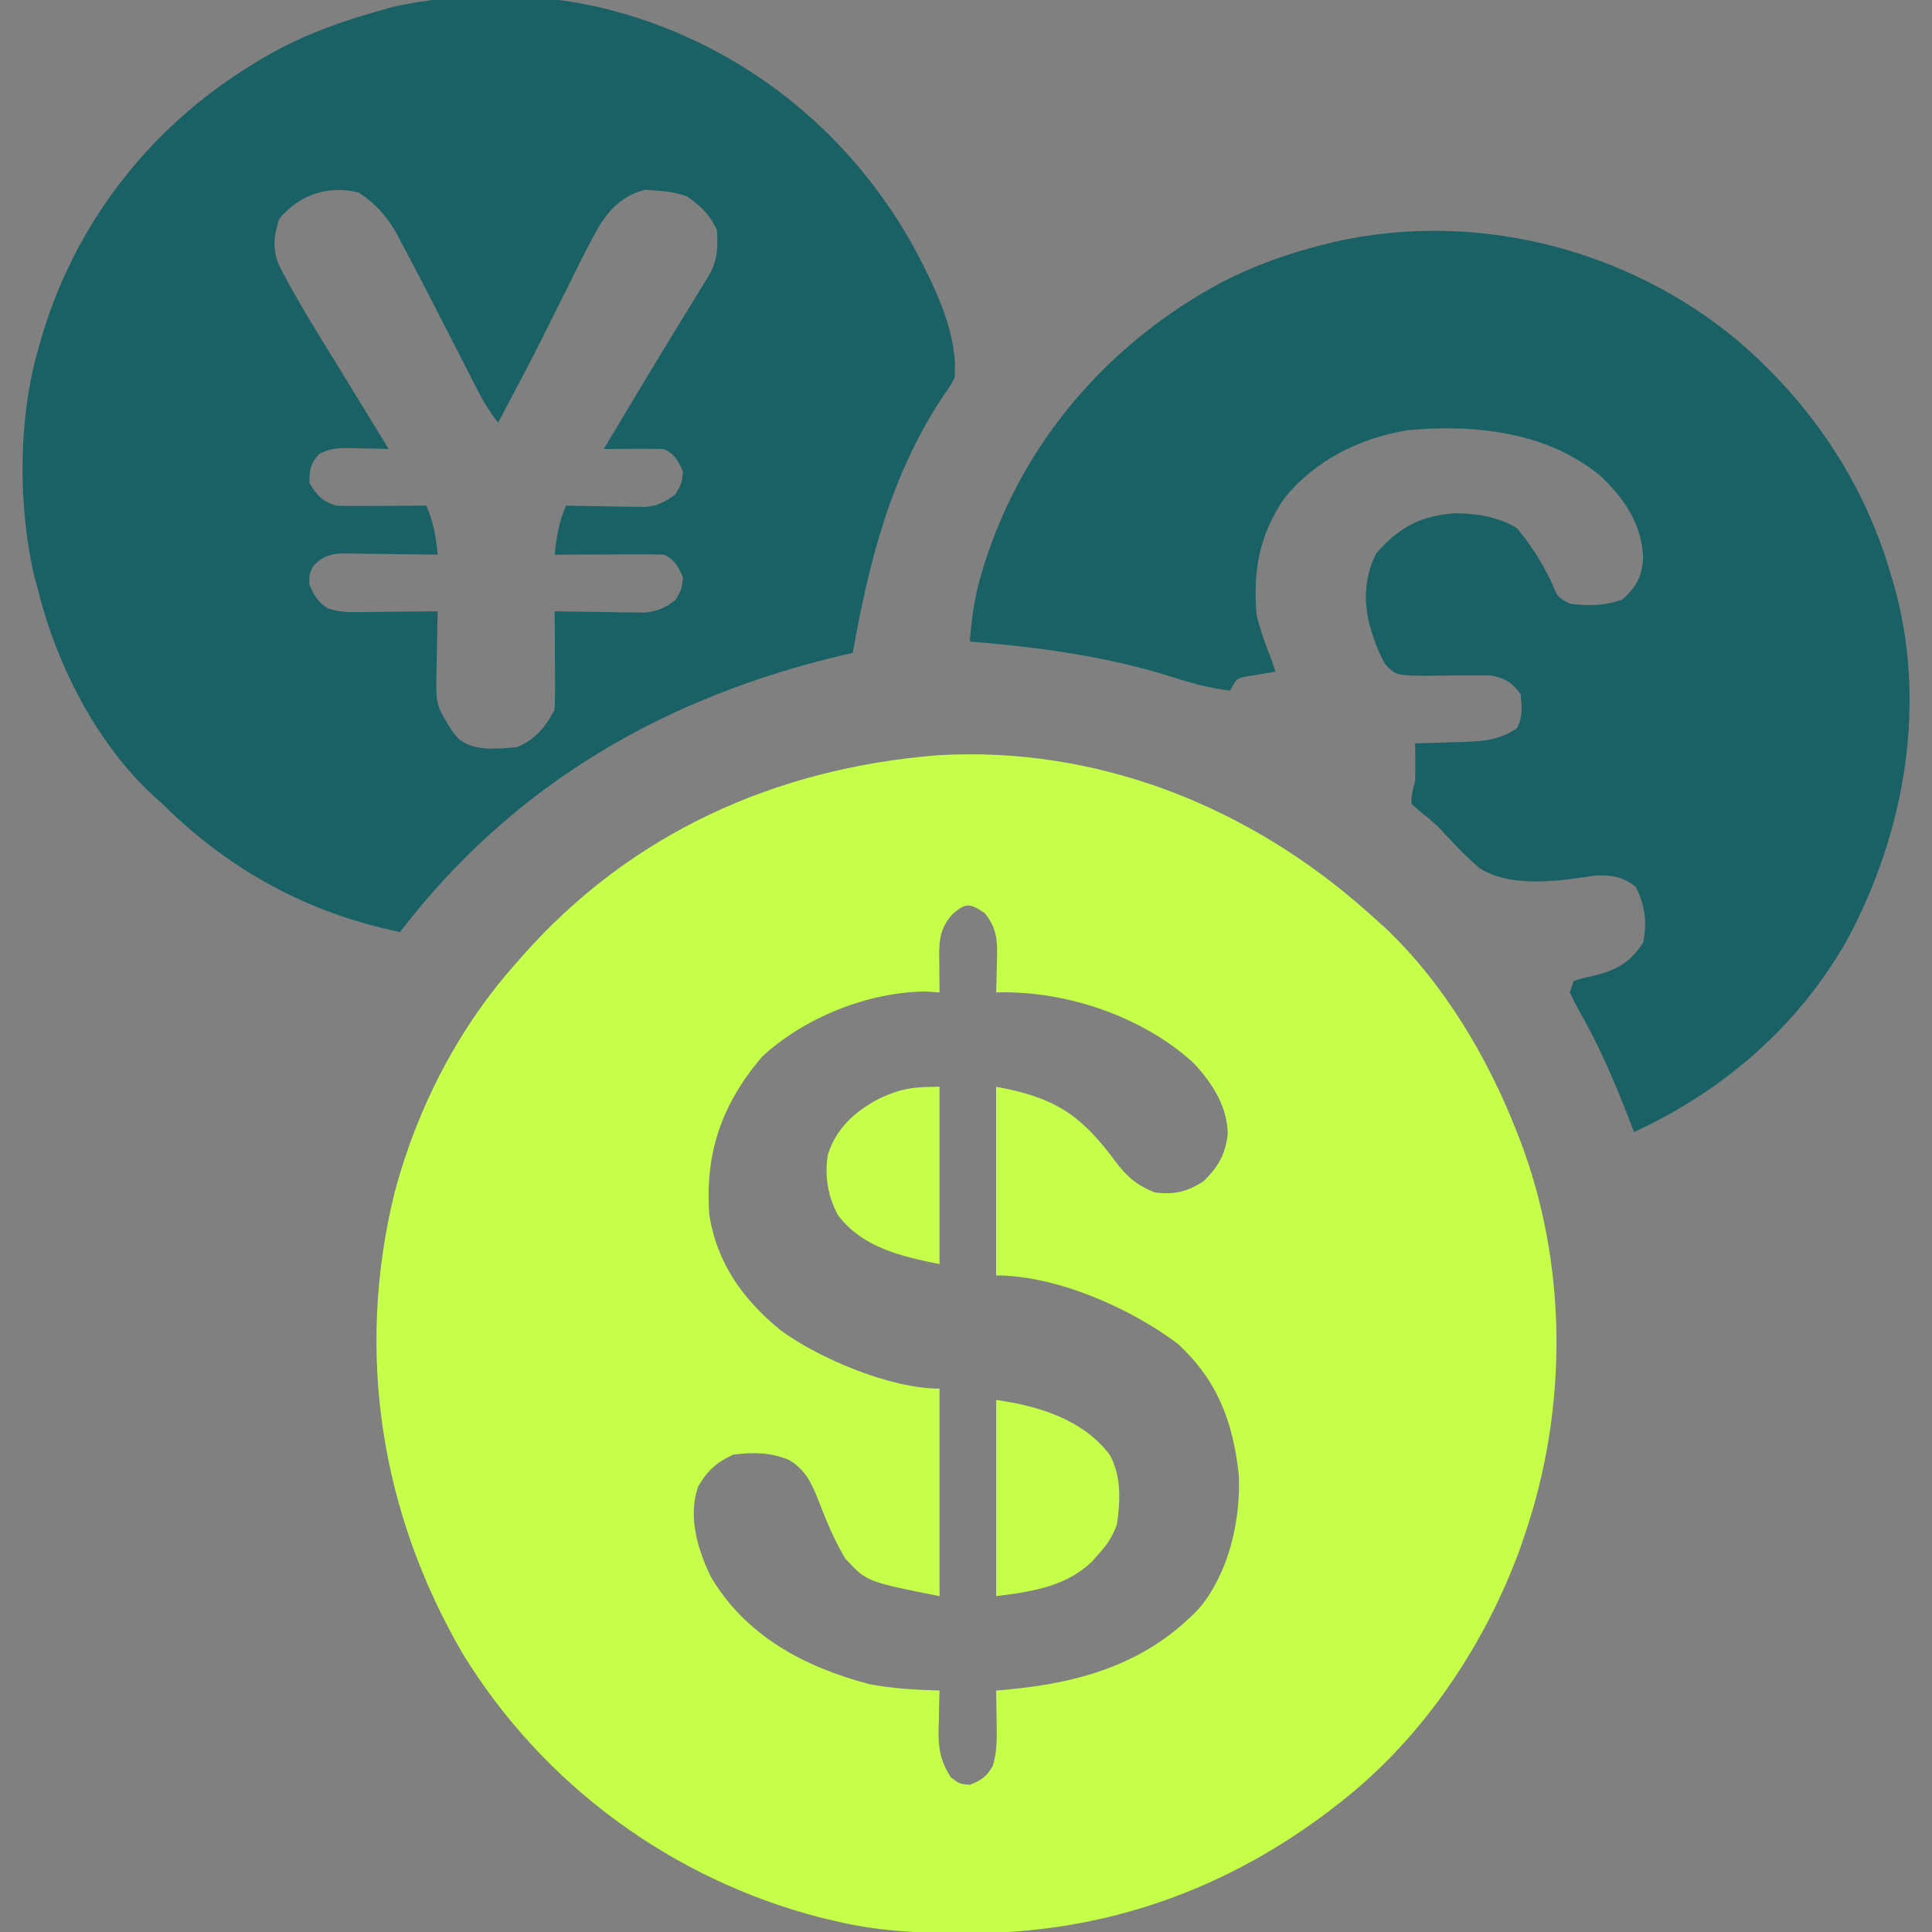 <svg width="67" height="67" viewBox="0 0 67 67" fill="none" xmlns="http://www.w3.org/2000/svg">
<rect x="0" y="0" width="67" height="67" fill="#808080" stroke="none"/>
<g clip-path="url(#clip0_2035_72)">
<path d="M47.359 31.569C47.493 31.689 47.628 31.81 47.762 31.93C47.85 32.009 47.939 32.088 48.03 32.17C50.067 34.094 51.592 36.67 52.604 39.258C52.636 39.342 52.669 39.425 52.703 39.511C54.373 43.871 54.375 48.865 52.865 53.261C52.816 53.406 52.766 53.552 52.715 53.703C51.504 57.025 49.37 60.217 46.584 62.421C46.519 62.472 46.453 62.524 46.386 62.578C42.629 65.521 38.303 67.065 33.531 67.042C33.433 67.041 33.336 67.041 33.235 67.041C31.764 67.036 30.352 66.961 28.918 66.608C28.768 66.573 28.618 66.538 28.463 66.502C23.306 65.168 18.855 61.911 16.063 57.375C13.201 52.475 12.324 46.918 13.678 41.379C14.458 38.436 15.893 35.64 17.926 33.37C17.982 33.306 18.038 33.242 18.096 33.177C21.856 28.903 26.892 26.636 32.527 26.191C38.039 25.867 43.268 27.951 47.359 31.569ZM33.024 31.709C32.531 32.267 32.566 32.752 32.574 33.46C32.575 33.552 32.575 33.644 32.576 33.738C32.577 33.964 32.58 34.191 32.582 34.417C32.356 34.401 32.356 34.401 32.124 34.384C30.109 34.397 27.912 35.279 26.432 36.641C25.031 38.286 24.438 39.983 24.6 42.137C24.869 43.828 25.779 45.08 27.084 46.144C28.431 47.121 30.882 48.157 32.582 48.157C32.582 50.532 32.582 52.907 32.582 55.354C30.049 54.848 30.049 54.848 29.311 54.046C28.931 53.408 28.651 52.734 28.387 52.042C28.159 51.461 27.926 50.958 27.367 50.633C26.738 50.363 26.095 50.356 25.426 50.447C24.851 50.707 24.521 51.012 24.207 51.559C23.852 52.594 24.192 53.738 24.654 54.686C25.866 56.735 27.907 57.818 30.155 58.406C30.96 58.56 31.763 58.603 32.582 58.626C32.575 58.853 32.575 58.853 32.569 59.085C32.565 59.286 32.561 59.487 32.558 59.689C32.554 59.788 32.551 59.888 32.548 59.99C32.539 60.638 32.614 61.075 32.975 61.636C33.273 61.862 33.273 61.862 33.629 61.897C34.027 61.74 34.225 61.611 34.432 61.234C34.585 60.715 34.573 60.235 34.562 59.697C34.56 59.594 34.559 59.491 34.558 59.385C34.555 59.132 34.55 58.879 34.545 58.626C34.681 58.614 34.818 58.603 34.958 58.591C37.513 58.352 39.811 57.672 41.612 55.747C42.617 54.516 43.026 52.739 42.962 51.167C42.764 49.311 42.222 47.86 40.826 46.587C39.187 45.357 36.633 44.231 34.545 44.231C34.545 42.072 34.545 39.913 34.545 37.688C36.573 38.057 37.481 38.651 38.684 40.281C39.091 40.818 39.415 41.095 40.041 41.352C40.727 41.437 41.164 41.337 41.742 40.96C42.25 40.459 42.501 40.033 42.577 39.316C42.559 38.361 42.04 37.562 41.407 36.879C39.636 35.243 36.938 34.34 34.545 34.417C34.55 34.273 34.554 34.13 34.559 33.982C34.563 33.791 34.566 33.601 34.57 33.411C34.573 33.316 34.576 33.222 34.58 33.125C34.588 32.523 34.53 32.143 34.153 31.669C33.632 31.321 33.499 31.291 33.024 31.709Z" fill="#C5FF4A"/>
<path d="M21.33 0.393C21.491 0.437 21.651 0.482 21.817 0.528C26.128 1.846 29.662 4.8 31.789 8.754C32.465 10.059 33.217 11.588 33.108 13.086C32.944 13.404 32.944 13.404 32.715 13.724C30.904 16.44 30.139 19.457 29.574 22.639C29.492 22.658 29.41 22.677 29.326 22.696C23.069 24.159 17.821 27.176 13.871 32.322C10.656 31.657 7.955 30.175 5.627 27.873C5.534 27.789 5.441 27.706 5.344 27.619C3.338 25.777 1.948 23.034 1.309 20.414C1.27 20.273 1.231 20.133 1.191 19.987C0.624 17.581 0.629 14.544 1.309 12.17C1.347 12.033 1.347 12.033 1.385 11.893C2.538 7.818 5.161 4.427 8.768 2.225C8.849 2.175 8.93 2.126 9.014 2.075C10.3 1.305 11.646 0.797 13.086 0.393C13.242 0.348 13.398 0.303 13.558 0.257C15.945 -0.303 18.971 -0.278 21.33 0.393ZM9.684 7.59C9.497 8.151 9.44 8.623 9.67 9.185C10.102 10.029 10.575 10.84 11.074 11.647C11.153 11.776 11.233 11.905 11.315 12.039C11.477 12.303 11.639 12.567 11.802 12.831C12.161 13.414 12.517 13.998 12.873 14.583C13.075 14.913 13.277 15.243 13.479 15.572C13.334 15.568 13.188 15.563 13.039 15.559C12.848 15.555 12.656 15.551 12.464 15.548C12.369 15.545 12.274 15.541 12.175 15.538C11.749 15.532 11.442 15.541 11.064 15.747C10.761 16.074 10.731 16.309 10.731 16.75C11.005 17.192 11.15 17.37 11.647 17.535C11.888 17.546 12.13 17.549 12.372 17.548C12.512 17.548 12.653 17.547 12.797 17.547C12.944 17.546 13.091 17.545 13.242 17.544C13.389 17.543 13.537 17.542 13.69 17.542C14.056 17.54 14.421 17.538 14.787 17.535C15.037 18.116 15.116 18.611 15.18 19.236C15.068 19.234 14.955 19.232 14.84 19.23C14.422 19.224 14.005 19.219 13.587 19.215C13.407 19.213 13.226 19.21 13.046 19.207C12.786 19.202 12.526 19.2 12.266 19.198C12.11 19.196 11.954 19.194 11.793 19.192C11.35 19.24 11.174 19.318 10.861 19.629C10.719 19.938 10.719 19.938 10.731 20.283C10.889 20.643 11.018 20.868 11.348 21.086C11.736 21.233 12.056 21.229 12.471 21.225C12.628 21.224 12.786 21.223 12.949 21.222C13.113 21.22 13.277 21.218 13.446 21.216C13.612 21.215 13.778 21.213 13.949 21.212C14.36 21.209 14.77 21.205 15.18 21.199C15.177 21.298 15.174 21.397 15.171 21.499C15.161 21.95 15.154 22.401 15.147 22.852C15.143 23.007 15.138 23.163 15.134 23.323C15.118 24.461 15.118 24.461 15.703 25.387C15.771 25.465 15.838 25.543 15.908 25.624C16.451 26.073 17.267 25.964 17.928 25.91C18.547 25.66 18.939 25.197 19.236 24.602C19.248 24.345 19.25 24.088 19.249 23.832C19.249 23.679 19.248 23.527 19.248 23.369C19.247 23.209 19.246 23.049 19.245 22.884C19.244 22.723 19.243 22.562 19.243 22.396C19.241 21.997 19.239 21.598 19.236 21.199C19.34 21.201 19.444 21.203 19.55 21.206C20.021 21.214 20.491 21.219 20.962 21.224C21.125 21.227 21.288 21.23 21.456 21.234C21.613 21.235 21.771 21.236 21.933 21.238C22.078 21.24 22.222 21.242 22.371 21.244C22.823 21.193 23.063 21.08 23.424 20.807C23.641 20.439 23.641 20.439 23.686 20.022C23.514 19.636 23.412 19.427 23.031 19.236C22.746 19.225 22.461 19.223 22.176 19.224C22.005 19.224 21.835 19.225 21.659 19.225C21.479 19.226 21.298 19.227 21.118 19.228C20.936 19.229 20.754 19.23 20.573 19.23C20.127 19.232 19.682 19.234 19.236 19.236C19.3 18.611 19.379 18.116 19.629 17.535C19.721 17.537 19.812 17.539 19.907 17.541C20.324 17.55 20.741 17.555 21.158 17.56C21.303 17.563 21.447 17.566 21.596 17.57C21.735 17.571 21.875 17.572 22.019 17.574C22.147 17.576 22.275 17.578 22.407 17.58C22.837 17.527 23.078 17.4 23.424 17.143C23.641 16.775 23.641 16.775 23.686 16.358C23.514 15.972 23.412 15.763 23.031 15.572C22.676 15.563 22.324 15.56 21.968 15.564C21.869 15.565 21.771 15.565 21.669 15.566C21.425 15.568 21.181 15.57 20.938 15.572C21.226 15.09 21.515 14.607 21.805 14.125C21.892 13.979 21.98 13.832 22.07 13.682C22.522 12.928 22.976 12.177 23.434 11.427C23.518 11.291 23.601 11.154 23.687 11.014C23.848 10.752 24.008 10.491 24.169 10.23C24.277 10.053 24.277 10.053 24.388 9.873C24.452 9.77 24.515 9.666 24.581 9.56C24.882 9.027 24.905 8.586 24.863 7.983C24.625 7.443 24.296 7.141 23.817 6.805C23.438 6.679 23.142 6.631 22.745 6.609C22.627 6.599 22.509 6.59 22.388 6.58C21.662 6.749 21.198 7.185 20.797 7.81C20.425 8.451 20.102 9.117 19.776 9.782C19.673 9.989 19.569 10.195 19.465 10.402C19.262 10.807 19.06 11.212 18.858 11.618C18.51 12.317 18.148 13.009 17.781 13.7C17.701 13.851 17.701 13.851 17.619 14.005C17.504 14.222 17.389 14.439 17.274 14.656C16.913 14.213 16.658 13.728 16.402 13.22C16.309 13.037 16.215 12.854 16.122 12.671C16.073 12.575 16.025 12.48 15.975 12.382C15.726 11.891 15.473 11.401 15.221 10.911C15.172 10.815 15.123 10.719 15.072 10.621C14.503 9.515 14.503 9.515 13.92 8.416C13.874 8.327 13.828 8.238 13.781 8.147C13.443 7.53 13.028 7.055 12.432 6.674C11.361 6.417 10.39 6.753 9.684 7.59Z" fill="#196164"/>
<path d="M60.281 11.827C62.799 13.996 64.632 16.696 65.562 19.891C65.59 19.982 65.618 20.073 65.646 20.166C66.856 24.302 66.082 28.816 64.078 32.556C62.398 35.556 59.765 37.836 56.664 39.259C56.639 39.191 56.613 39.123 56.587 39.054C56.068 37.691 55.521 36.376 54.794 35.11C54.666 34.884 54.552 34.651 54.44 34.417C54.483 34.287 54.526 34.158 54.57 34.024C54.87 33.923 54.87 33.923 55.249 33.844C56.053 33.644 56.525 33.4 56.983 32.683C57.125 31.99 57.048 31.38 56.721 30.753C56.294 30.402 55.892 30.347 55.355 30.36C55.213 30.381 55.07 30.401 54.923 30.423C53.783 30.584 52.313 30.75 51.299 30.099C50.805 29.674 50.364 29.198 49.922 28.722C49.721 28.521 49.51 28.348 49.287 28.173C49.174 28.074 49.06 27.976 48.943 27.874C48.96 27.522 48.96 27.522 49.074 27.089C49.082 26.862 49.084 26.634 49.081 26.407C49.08 26.29 49.079 26.172 49.078 26.051C49.077 25.962 49.076 25.872 49.074 25.78C49.193 25.777 49.193 25.777 49.314 25.774C49.676 25.765 50.038 25.752 50.399 25.739C50.524 25.736 50.648 25.733 50.776 25.73C51.476 25.704 52.007 25.655 52.607 25.257C52.81 24.852 52.777 24.525 52.738 24.079C52.431 23.662 52.192 23.514 51.691 23.425C51.434 23.419 51.176 23.419 50.919 23.425C50.77 23.424 50.621 23.424 50.468 23.424C50.155 23.424 49.843 23.429 49.53 23.437C48.419 23.426 48.419 23.426 48.043 23.043C47.869 22.737 47.743 22.451 47.635 22.116C47.585 21.962 47.585 21.962 47.534 21.805C47.275 20.921 47.305 20.02 47.725 19.196C48.501 18.294 49.238 17.902 50.422 17.801C51.167 17.794 51.969 17.919 52.607 18.321C53.095 18.897 53.494 19.538 53.818 20.219C54.011 20.7 54.011 20.7 54.44 20.938C55.072 21.014 55.676 21.019 56.272 20.783C56.753 20.347 56.949 19.983 56.983 19.335C56.937 18.17 56.318 17.268 55.486 16.489C53.625 14.966 51.132 14.707 48.812 14.919C47.164 15.191 45.609 15.957 44.55 17.269C43.675 18.517 43.441 19.821 43.578 21.331C43.713 21.873 43.894 22.384 44.102 22.901C44.145 23.031 44.188 23.16 44.232 23.294C44.095 23.315 44.095 23.315 43.955 23.337C43.836 23.358 43.717 23.379 43.594 23.4C43.476 23.42 43.358 23.44 43.236 23.46C42.879 23.533 42.879 23.533 42.662 23.948C41.925 23.867 41.264 23.677 40.56 23.449C38.297 22.747 35.988 22.441 33.633 22.247C33.695 21.428 33.801 20.661 34.042 19.875C34.07 19.781 34.099 19.687 34.128 19.59C35.463 15.323 38.461 11.87 42.393 9.777C43.49 9.216 44.609 8.808 45.803 8.507C45.968 8.465 46.134 8.423 46.305 8.38C51.198 7.284 56.458 8.629 60.281 11.827Z" fill="#196164"/>
<path d="M34.547 48.549C36.012 48.758 37.543 49.217 38.481 50.446C38.895 51.196 38.853 52.041 38.734 52.867C38.583 53.289 38.382 53.585 38.08 53.914C37.985 54.022 37.985 54.022 37.888 54.133C36.988 55.024 35.756 55.202 34.547 55.353C34.547 53.108 34.547 50.862 34.547 48.549Z" fill="#C5FF4A"/>
<path d="M32.582 37.688C32.582 39.717 32.582 41.747 32.582 43.838C31.274 43.576 29.899 43.264 29.056 42.134C28.707 41.478 28.586 40.76 28.714 40.027C29.008 39.111 29.678 38.517 30.513 38.088C31.272 37.736 31.712 37.688 32.582 37.688Z" fill="#C5FF4A"/>
</g>
<defs>
<clipPath id="clip0_2035_72">
<rect width="67" height="67" fill="white"/>
</clipPath>
</defs>
</svg>

